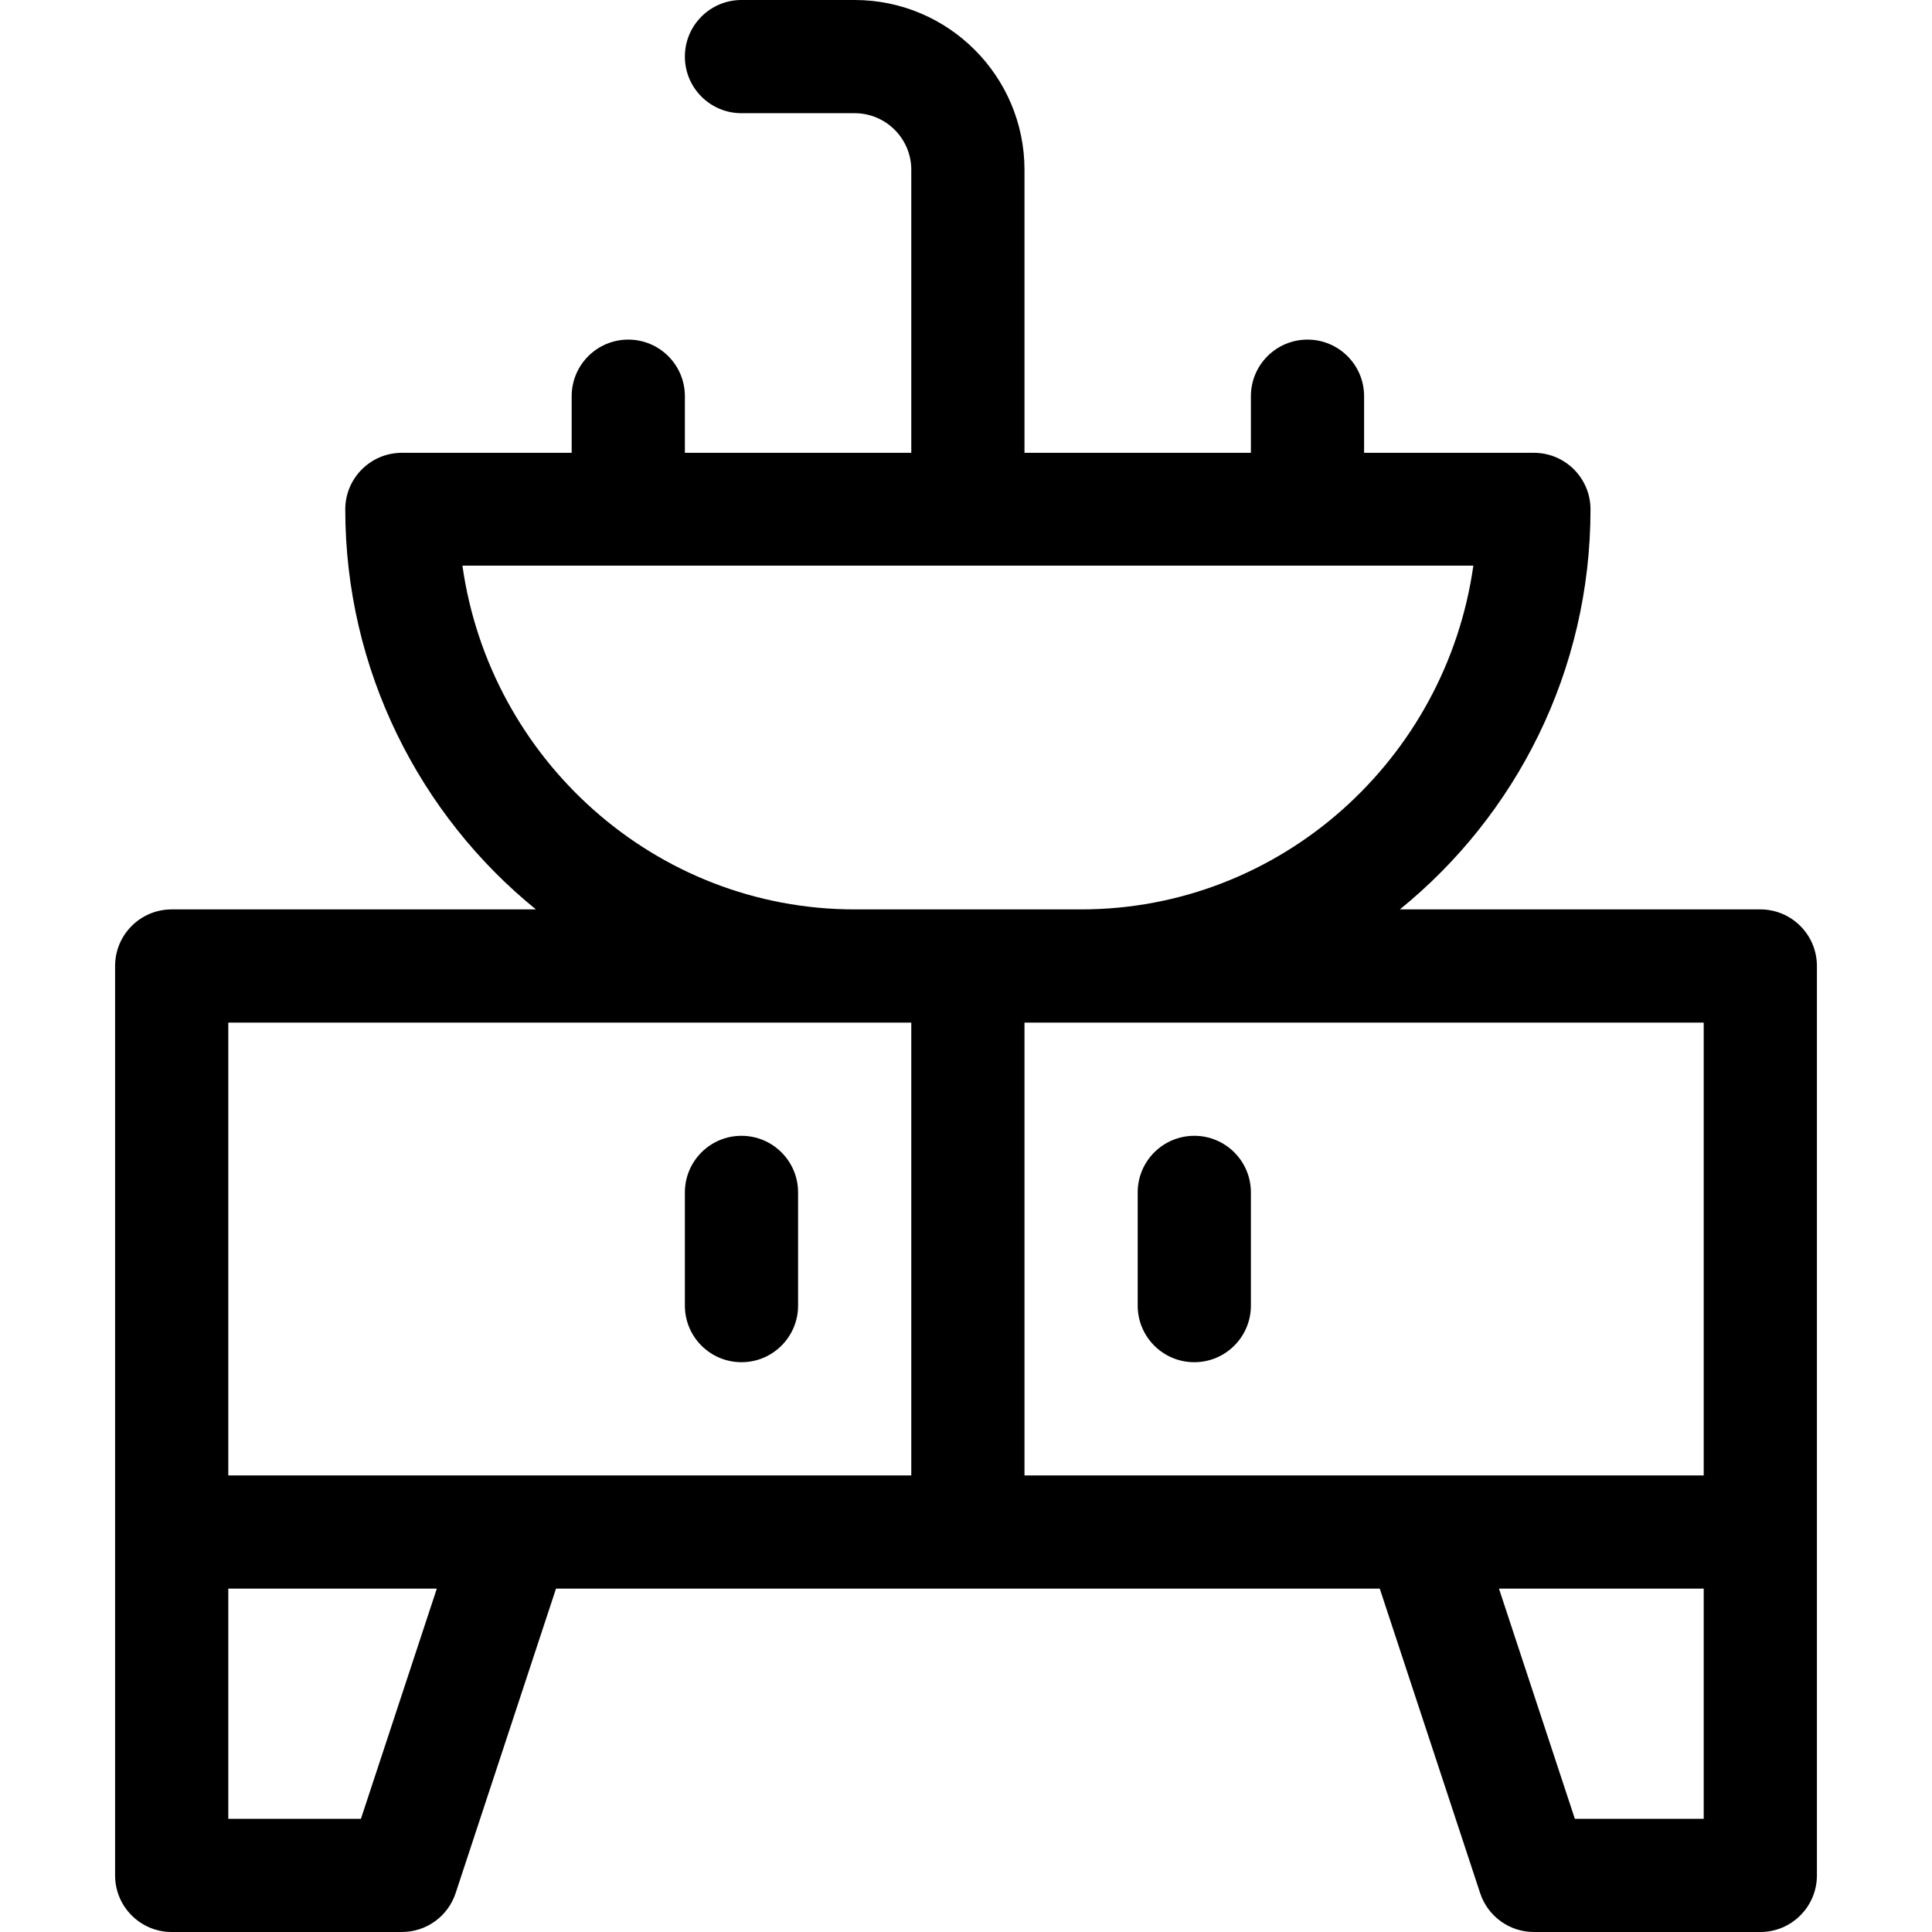 <?xml version="1.0" encoding="iso-8859-1"?>
<!-- Generator: Adobe Illustrator 19.0.0, SVG Export Plug-In . SVG Version: 6.00 Build 0)  -->
<svg version="1.1" id="Capa_1" xmlns="http://www.w3.org/2000/svg" xmlns:xlink="http://www.w3.org/1999/xlink" x="0px" y="0px"
	 viewBox="0 0 512 512" style="enable-background:new 0 0 512 512;" xml:space="preserve">
<g>
	<g>
		<path d="M466.5,241h-95.525c30.785-24.948,50.525-63.192,50.525-106c0-8.284-6.716-15-15-15h-45v-15c0-8.284-6.716-15-15-15
			s-15,6.716-15,15v15h-60V45c0-24.813-20.187-45-45-45h-30c-8.284,0-15,6.716-15,15s6.716,15,15,15h30c8.271,0,15,6.729,15,15v75
			h-60v-15c0-8.284-6.716-15-15-15s-15,6.716-15,15v15h-45c-8.284,0-15,6.716-15,15c0,42.541,19.74,81.052,50.525,106H45.5
			c-8.284,0-15,6.716-15,15c0,10.024,0,230.938,0,241c0,8.284,6.716,15,15,15h61c6.475,0,12.219-4.154,14.246-10.304L147.349,421
			h218.302l26.603,80.696c2.027,6.15,7.771,10.304,14.246,10.304h60c8.284,0,15-6.716,15-15c0-10.07,0-230.951,0-241
			C481.5,247.716,474.784,241,466.5,241z M122.548,149.9h267.904C383.213,201.271,339.354,241,286.5,241h-60
			C173.646,241,129.787,201.271,122.548,149.9z M95.651,482H60.5v-61h55.261L95.651,482z M241.5,391c-5.427,0-170.212,0-181,0V271
			c10.89,0,170.568,0,181,0V391z M451.5,482h-34.151l-20.109-61h54.26V482z M451.5,391c-9.285,0-173.147,0-180,0V271
			c10.41,0,169.435,0,180,0V391z"/>
	</g>
</g>
<g>
	<g>
		<path d="M316.5,301c-8.284,0-15,6.716-15,15v30c0,8.284,6.716,15,15,15s15-6.716,15-15v-30C331.5,307.716,324.784,301,316.5,301z"
			/>
	</g>
</g>
<g>
	<g>
		<path d="M196.5,301c-8.284,0-15,6.716-15,15v30c0,8.284,6.716,15,15,15s15-6.716,15-15v-30C211.5,307.716,204.784,301,196.5,301z"
			/>
	</g>
</g>
<g>
</g>
<g>
</g>
<g>
</g>
<g>
</g>
<g>
</g>
<g>
</g>
<g>
</g>
<g>
</g>
<g>
</g>
<g>
</g>
<g>
</g>
<g>
</g>
<g>
</g>
<g>
</g>
<g>
</g>
</svg>
